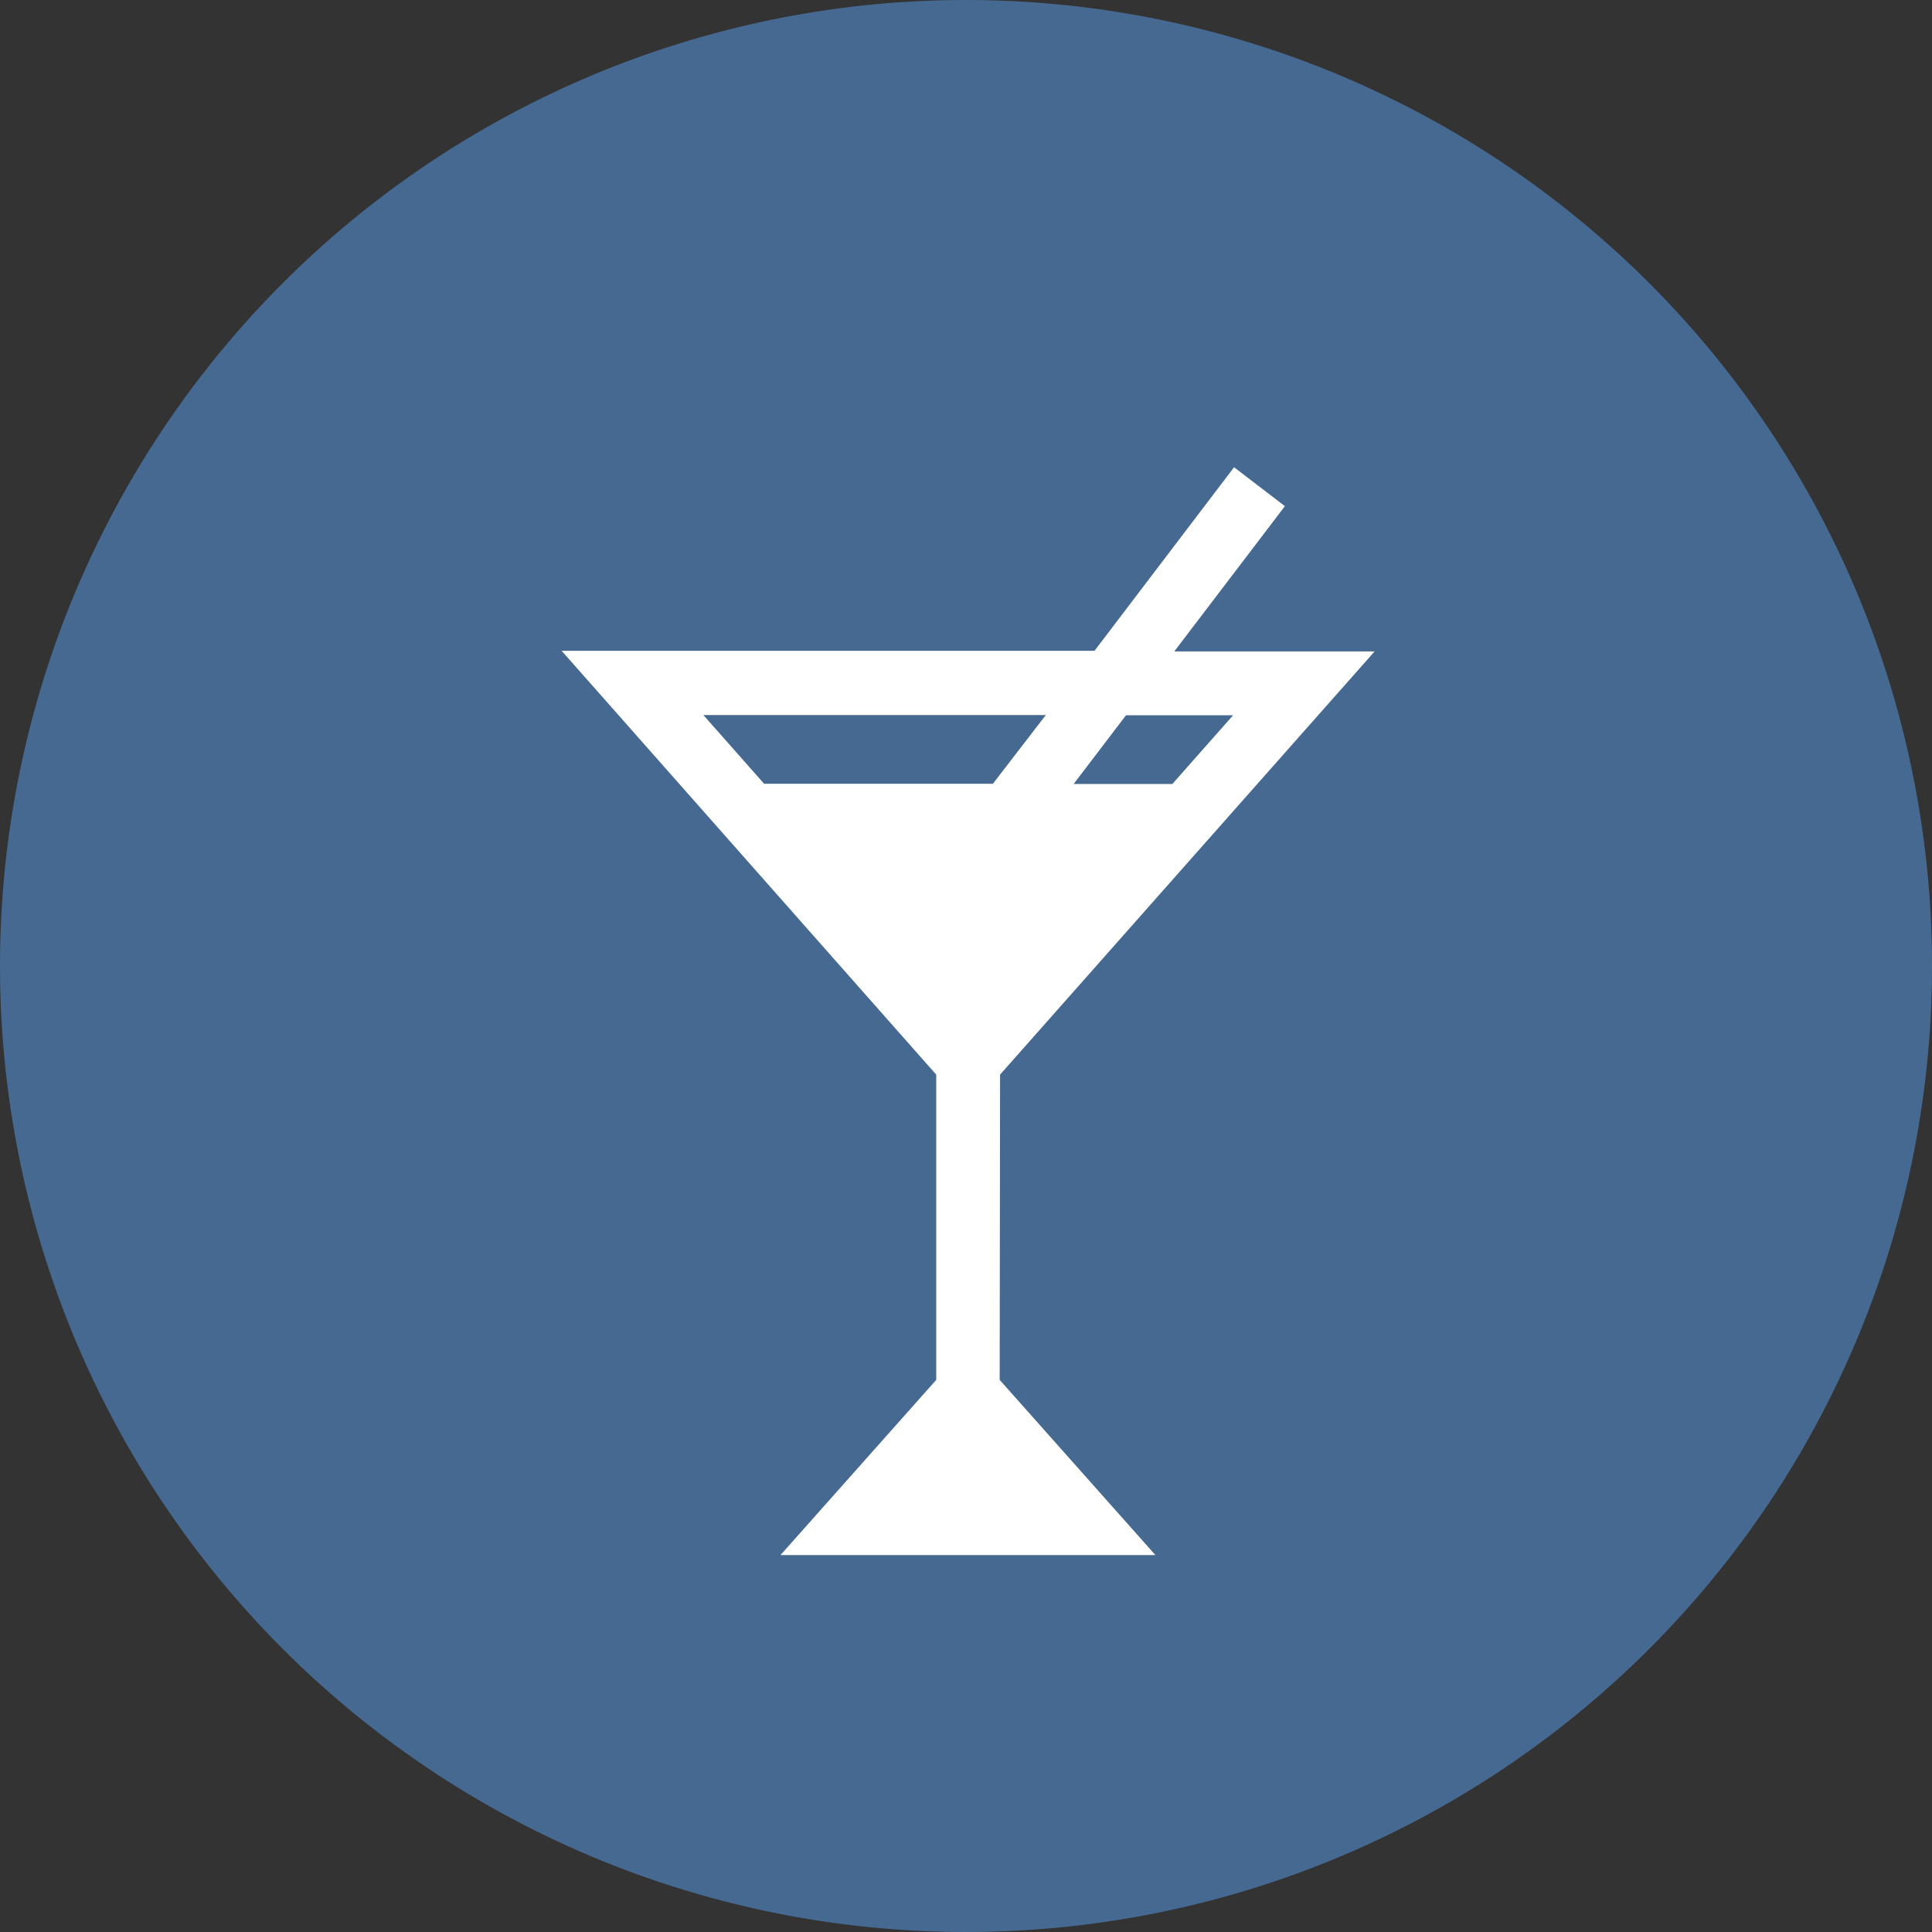 <svg xmlns="http://www.w3.org/2000/svg" viewBox="0 0 99.24 99.24"><rect x="0" y="0" width="99.24" height="99.24" fill="#333333" stroke="none"/><defs><style>.cls-1{fill:#456990;}.cls-2{fill:#fff;}</style></defs><title>Asset 3</title><g id="Layer_2" data-name="Layer 2"><g id="blue_circle" data-name="blue circle"><path class="cls-1" d="M49.62,98.74A49.12,49.12,0,1,1,98.74,49.62,49.18,49.18,0,0,1,49.62,98.74Z"/><path class="cls-1" d="M49.62,1A48.62,48.62,0,1,1,1,49.62,48.68,48.68,0,0,1,49.62,1m0-1A49.62,49.62,0,1,0,99.24,49.62,49.62,49.62,0,0,0,49.62,0Z"/></g><g id="cocktail"><path class="cls-2" d="M51.37,55.2,70.61,33.46H60.32L66,26l-2.61-2-7.17,9.43H28.85L48.09,55.2V70.88l-8,9H59.35l-8-9Zm6.47-18.46h5.5l-3.12,3.53H55.15ZM39.25,40.26l-3.12-3.53H53.72L51,40.26Z"/></g></g></svg>
